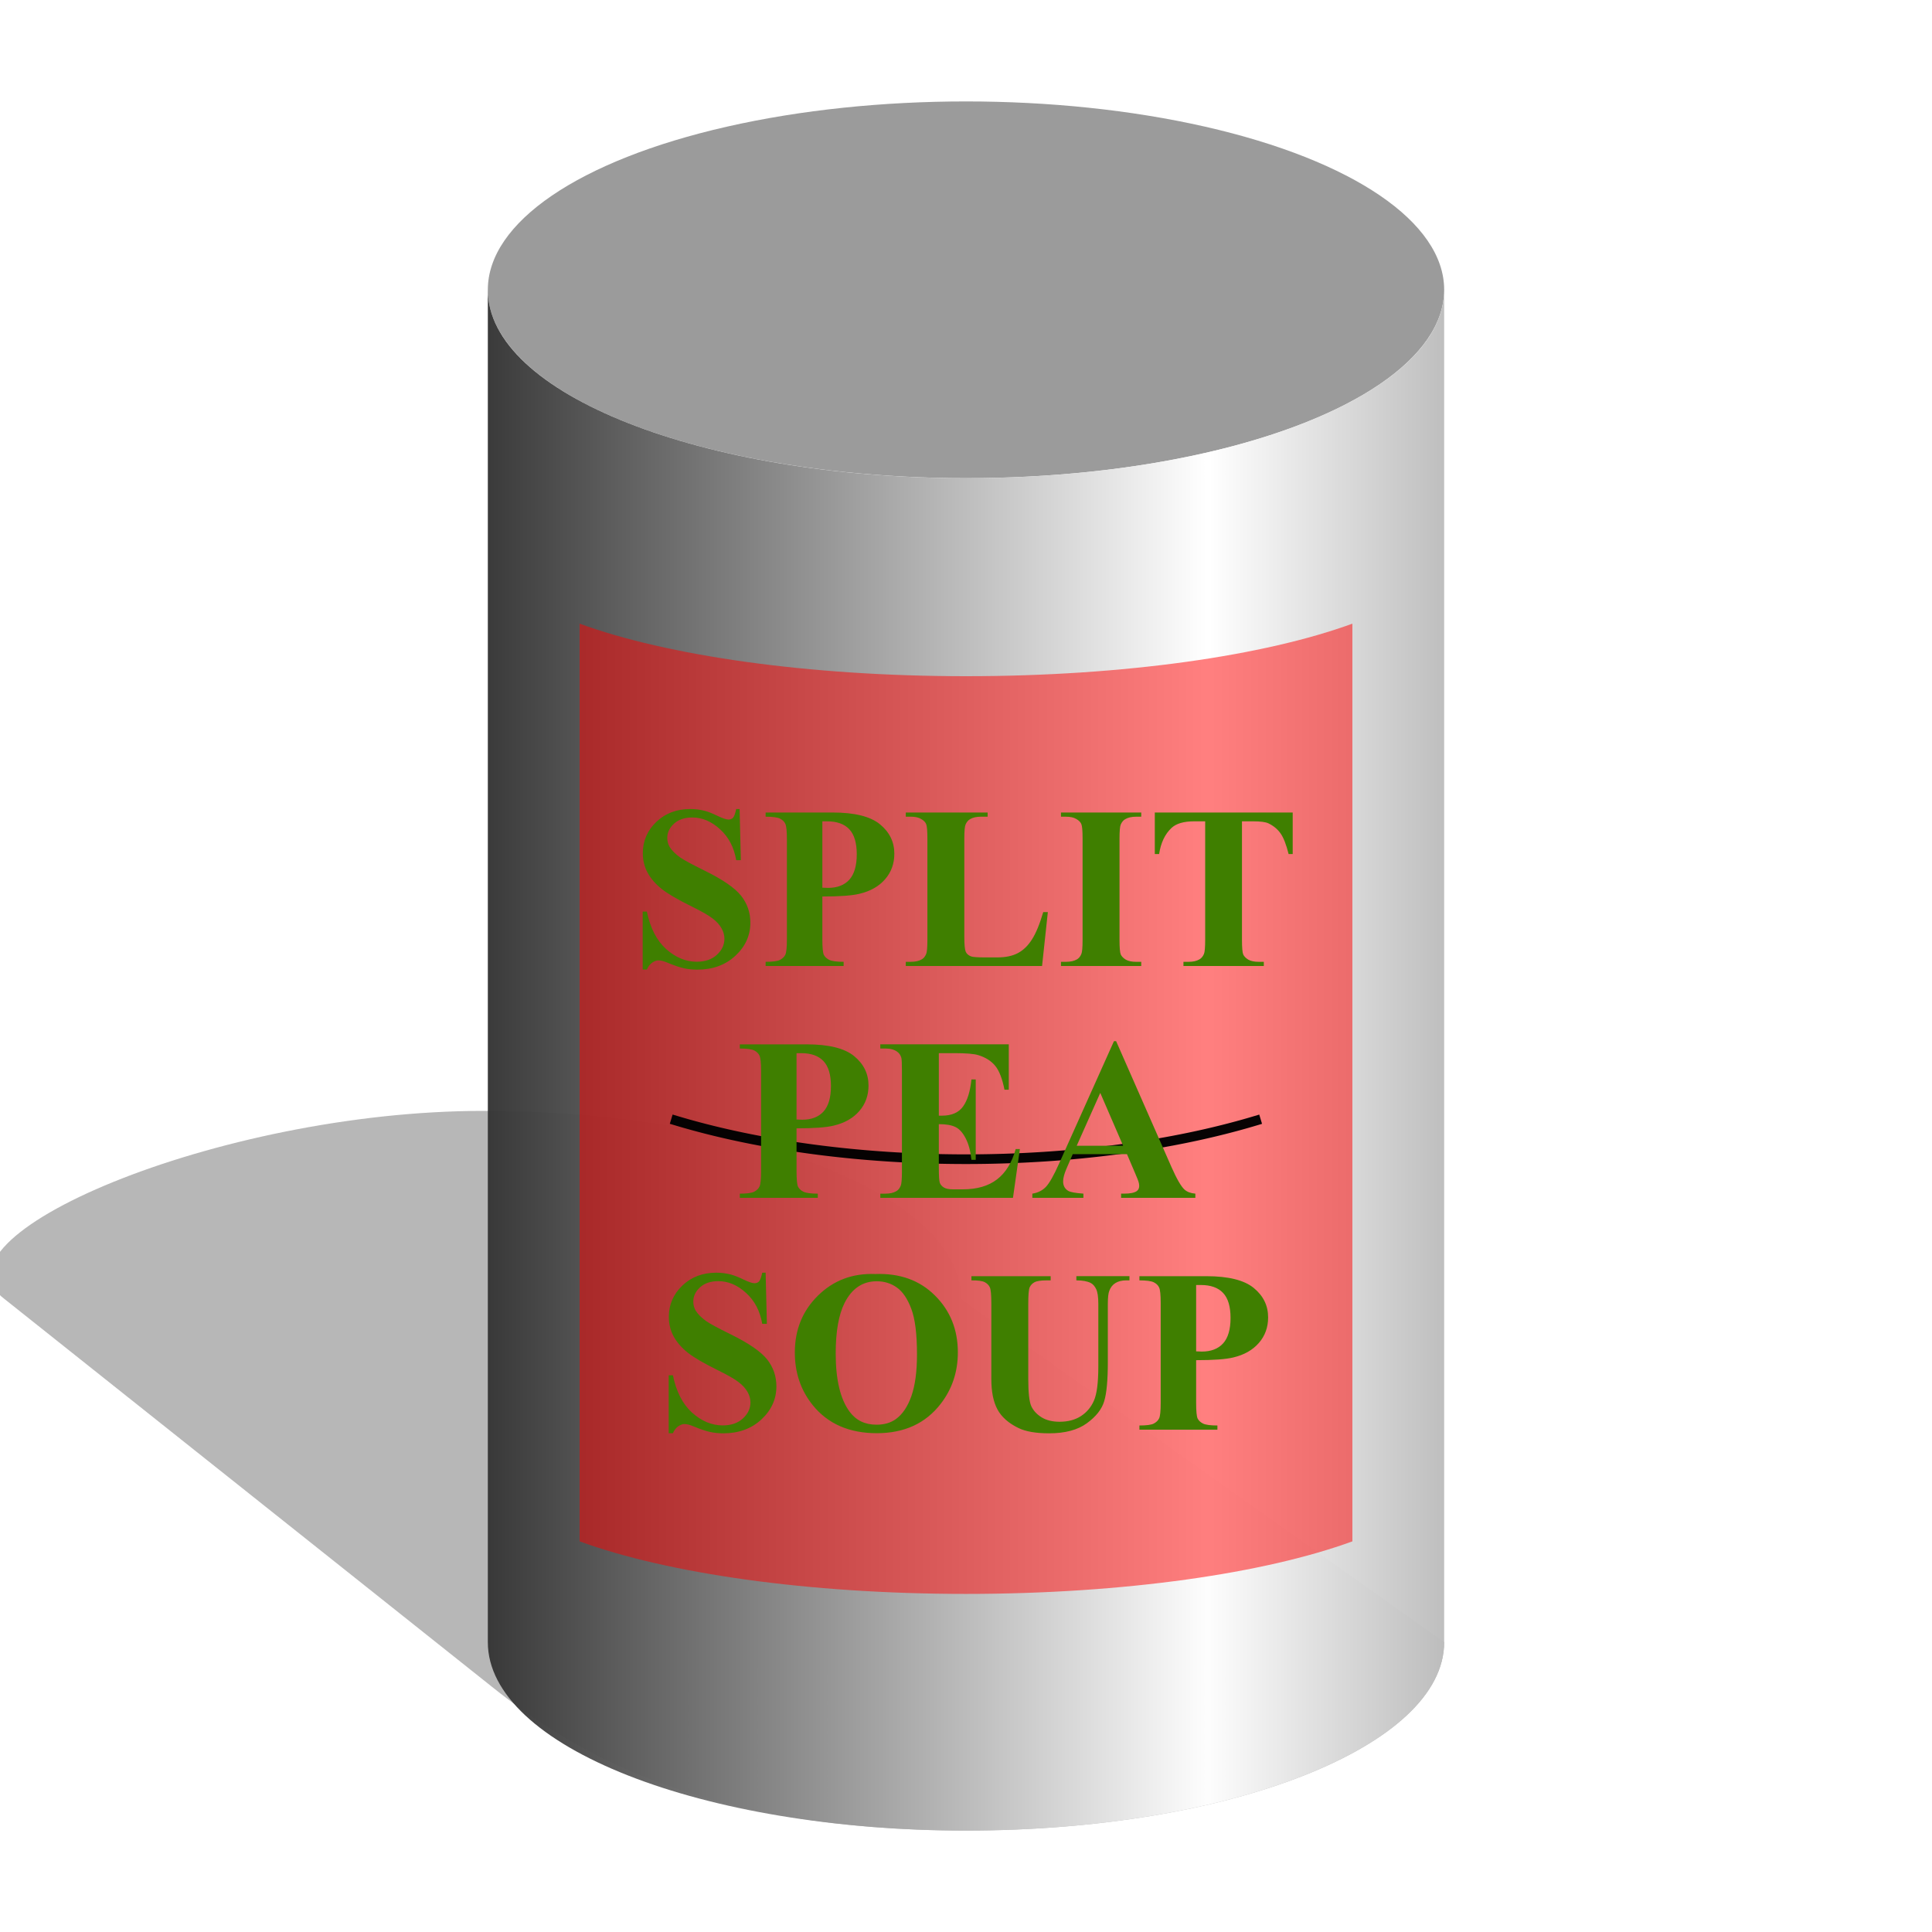 <?xml version="1.0" encoding="UTF-8" standalone="no"?>
<!-- Created with Inkscape (http://www.inkscape.org/) -->

<svg
   xmlns:dc="http://purl.org/dc/elements/1.1/"
   xmlns:cc="http://creativecommons.org/ns#"
   xmlns:rdf="http://www.w3.org/1999/02/22-rdf-syntax-ns#"
   xmlns:svg="http://www.w3.org/2000/svg"
   xmlns="http://www.w3.org/2000/svg"
   xmlns:xlink="http://www.w3.org/1999/xlink"
   xmlns:sodipodi="http://sodipodi.sourceforge.net/DTD/sodipodi-0.dtd"
   xmlns:inkscape="http://www.inkscape.org/namespaces/inkscape"
   width="200"
   height="200"
   viewBox="0 0 200 200"
   version="1.1"
   id="svg937"
   inkscape:version="0.92.4 (5da689c313, 2019-01-14)"
   sodipodi:docname="A Can of Soup.svg">
  <title
     id="title1768">A Three-Dimensional Drawing with Gradients</title>
  <defs
     id="defs931">
    <linearGradient
       inkscape:collect="always"
       id="linearGradient1508">
      <stop
         style="stop-color:#333333;stop-opacity:1"
         offset="0"
         id="stop1504" />
      <stop
         id="stop1512"
         offset="0.5"
         style="stop-color:#ffffff;stop-opacity:1" />
      <stop
         style="stop-color:#333333;stop-opacity:1"
         offset="1"
         id="stop1506" />
    </linearGradient>
    <linearGradient
       inkscape:collect="always"
       xlink:href="#linearGradient1508"
       id="linearGradient1510"
       x1="50"
       y1="349.083"
       x2="200"
       y2="349.083"
       gradientUnits="userSpaceOnUse" />
    <filter
       inkscape:collect="always"
       style="color-interpolation-filters:sRGB"
       id="filter1764"
       x="-0.027"
       width="1.054"
       y="-0.054"
       height="1.109">
      <feGaussianBlur
         inkscape:collect="always"
         stdDeviation="1.687"
         id="feGaussianBlur1766" />
    </filter>
  </defs>
  <sodipodi:namedview
     id="base"
     pagecolor="#ffffff"
     bordercolor="#666666"
     borderopacity="1.0"
     inkscape:pageopacity="0.0"
     inkscape:pageshadow="2"
     inkscape:zoom="2.62"
     inkscape:cx="99.203539"
     inkscape:cy="88.903186"
     inkscape:document-units="px"
     inkscape:current-layer="layer1"
     showgrid="true"
     inkscape:window-width="1366"
     inkscape:window-height="705"
     inkscape:window-x="-8"
     inkscape:window-y="-8"
     inkscape:window-maximized="1"
     units="px"
     inkscape:snap-smooth-nodes="true"
     inkscape:object-nodes="false"
     inkscape:snap-text-baseline="false"
     inkscape:snap-center="true">
    <inkscape:grid
       type="xygrid"
       id="grid1482"
       spacingx="5"
       spacingy="5" />
  </sodipodi:namedview>
  <g
     inkscape:label="Layer 1"
     inkscape:groupmode="layer"
     id="layer1"
     transform="translate(0,-244.083)">
    <path
       id="ellipse1514"
       style="opacity:0.97;fill:#b3b3b3;fill-opacity:1;fill-rule:nonzero;stroke:none;stroke-width:1;stroke-linecap:square;stroke-linejoin:miter;stroke-miterlimit:4;stroke-dasharray:none;stroke-opacity:1;paint-order:stroke markers fill;filter:url(#filter1764)"
       d="m 99.5,378.583 c 0,-10.77 -22.162,-19.5 -49.5,-19.5 -27.338,0 -58.155,13.091 -49.5,19.5 l 50.382,40.08 c 8.407,6.731 21.78,14.92 49.118,14.92 27.338,0 49.5,-8.73 49.5,-19.5 z"
       inkscape:connector-curvature="0"
       sodipodi:nodetypes="csccscc" />
    <ellipse
       style="opacity:0.97;fill:#999999;fill-opacity:1;fill-rule:nonzero;stroke:none;stroke-width:1;stroke-linecap:square;stroke-linejoin:miter;stroke-miterlimit:4;stroke-dasharray:none;stroke-opacity:1;paint-order:stroke markers fill"
       id="path1484"
       cx="100"
       cy="274.083"
       rx="49.5"
       ry="19.5" />
    <g
       id="g1494"
       style="stroke:none">
      <path
         sodipodi:nodetypes="csccscc"
         inkscape:connector-curvature="0"
         d="m 149.5,274.083 c 0,10.77 -22.162,19.5 -49.5,19.5 -27.338,0 -49.5,-8.73 -49.5,-19.5 l 8e-6,140 c 0,10.77 22.162,19.5 49.5,19.5 27.338,0 49.5,-8.73 49.5,-19.5 z"
         style="opacity:0.97;fill:url(#linearGradient1510);fill-opacity:1;fill-rule:nonzero;stroke:none;stroke-width:1;stroke-linecap:square;stroke-linejoin:miter;stroke-miterlimit:4;stroke-dasharray:none;stroke-opacity:1;paint-order:stroke markers fill"
         id="ellipse1488" />
    </g>
    <path
       style="opacity:0.5;fill:#ff0000;fill-opacity:1;fill-rule:nonzero;stroke:none;stroke-width:0.824;stroke-linecap:square;stroke-linejoin:miter;stroke-miterlimit:4;stroke-dasharray:none;stroke-opacity:1;paint-order:stroke markers fill"
       d="m 60,308.643 v 95 c 9.003,3.297 23.561,5.441 40,5.441 16.439,0 30.997,-2.144 40,-5.441 v -95 c -9.003,3.297 -23.561,5.44 -40,5.44 -16.439,0 -30.997,-2.144 -40,-5.44 z"
       id="path835"
       inkscape:connector-curvature="0" />
    <path
       style="opacity:0.97;fill:none;fill-opacity:1;fill-rule:nonzero;stroke:#000000;stroke-width:1;stroke-linecap:square;stroke-linejoin:miter;stroke-miterlimit:4;stroke-dasharray:none;stroke-opacity:1;paint-order:stroke markers fill"
       d="M 130.023,360.087 A 49.5,19.5 0 0 1 100,364.083 49.5,19.5 0 0 1 69.962,360.083"
       id="ellipse852"
       inkscape:connector-curvature="0" />
    <path
       id="path930"
       style="font-style:normal;font-variant:normal;font-weight:bold;font-stretch:normal;font-size:24px;line-height:24px;font-family:'Nimbus Roman No9 L';-inkscape-font-specification:'Nimbus Roman No9 L Bold';text-align:center;letter-spacing:0px;word-spacing:0px;text-anchor:middle;fill:#3f7f00;fill-opacity:1;stroke:none"
       d="m 123.824,384.888 v 4.406 q 0,1.289 0.152,1.629 0.164,0.328 0.562,0.527 0.41,0.199 1.488,0.199 v 0.434 h -8.074 v -0.434 q 1.102,0 1.488,-0.199 0.398,-0.211 0.551,-0.539 0.164,-0.328 0.164,-1.617 v -10.312 q 0,-1.289 -0.164,-1.617 -0.152,-0.34 -0.551,-0.539 -0.398,-0.199 -1.488,-0.199 v -0.434 h 6.926 q 3.422,0 4.91,1.219 1.488,1.219 1.488,3.047 0,1.547 -0.961,2.648 -0.961,1.102 -2.648,1.5 -1.137,0.281 -3.844,0.281 z m 0,-7.781 v 6.867 q 0.387,0.023 0.586,0.023 1.43,0 2.203,-0.844 0.773,-0.855 0.773,-2.637 0,-1.77 -0.773,-2.59 -0.773,-0.82 -2.309,-0.82 z m -23.262,-0.914 h 8.203 v 0.434 h -0.41 q -0.926,0 -1.277,0.199 -0.34,0.188 -0.492,0.527 -0.141,0.34 -0.141,1.699 v 7.781 q 0,2.133 0.316,2.824 0.328,0.691 1.066,1.148 0.738,0.457 1.863,0.457 1.289,0 2.191,-0.574 0.914,-0.586 1.359,-1.605 0.457,-1.02 0.457,-3.551 v -6.48 q 0,-1.066 -0.223,-1.523 -0.223,-0.457 -0.562,-0.633 -0.527,-0.27 -1.488,-0.27 v -0.434 h 5.496 v 0.434 h -0.328 q -0.668,0 -1.113,0.27 -0.445,0.27 -0.645,0.809 -0.152,0.375 -0.152,1.348 v 6.035 q 0,2.801 -0.375,4.043 -0.363,1.242 -1.793,2.285 -1.43,1.043 -3.902,1.043 -2.062,0 -3.188,-0.551 -1.535,-0.75 -2.168,-1.922 -0.633,-1.172 -0.633,-3.152 v -7.781 q 0,-1.371 -0.152,-1.699 -0.152,-0.34 -0.527,-0.539 -0.375,-0.199 -1.383,-0.188 z m -9.949,-0.223 q 3.797,-0.141 6.164,2.215 2.379,2.355 2.379,5.895 0,3.023 -1.77,5.32 -2.344,3.047 -6.621,3.047 -4.289,0 -6.633,-2.906 -1.852,-2.297 -1.852,-5.449 0,-3.539 2.402,-5.895 2.414,-2.367 5.93,-2.227 z m 0.141,0.75 q -2.18,0 -3.316,2.227 -0.926,1.828 -0.926,5.25 0,4.066 1.43,6.012 0.996,1.359 2.789,1.359 1.207,0 2.016,-0.586 1.031,-0.75 1.605,-2.391 0.574,-1.652 0.574,-4.301 0,-3.152 -0.586,-4.711 -0.586,-1.57 -1.5,-2.215 -0.902,-0.645 -2.086,-0.645 z m -11.496,-0.891 0.129,5.297 H 78.906 q -0.34,-1.992 -1.676,-3.199 -1.324,-1.219 -2.871,-1.219 -1.195,0 -1.898,0.645 -0.691,0.633 -0.691,1.465 0,0.527 0.246,0.938 0.34,0.551 1.09,1.09 0.551,0.387 2.543,1.371 2.789,1.371 3.762,2.59 0.961,1.219 0.961,2.789 0,1.992 -1.559,3.434 -1.547,1.43 -3.938,1.43 -0.75,0 -1.418,-0.152 -0.668,-0.152 -1.676,-0.574 -0.562,-0.234 -0.926,-0.234 -0.305,0 -0.645,0.234 -0.34,0.234 -0.551,0.715 h -0.434 v -6 h 0.434 q 0.516,2.531 1.98,3.867 1.477,1.324 3.176,1.324 1.312,0 2.086,-0.715 0.785,-0.715 0.785,-1.664 0,-0.562 -0.305,-1.09 -0.293,-0.527 -0.902,-0.996 -0.609,-0.48 -2.156,-1.242 -2.168,-1.066 -3.117,-1.816 -0.949,-0.75 -1.465,-1.676 -0.504,-0.926 -0.504,-2.039 0,-1.898 1.395,-3.234 1.395,-1.336 3.516,-1.336 0.773,0 1.5,0.188 0.551,0.141 1.336,0.527 0.797,0.375 1.113,0.375 0.305,0 0.48,-0.188 0.176,-0.188 0.328,-0.902 z m 37.406,-12.27 h -5.613 l -0.668,1.547 q -0.328,0.773 -0.328,1.277 0,0.668 0.539,0.984 0.316,0.188 1.559,0.281 v 0.434 h -5.285 v -0.434 q 0.855,-0.129 1.406,-0.703 0.551,-0.586 1.359,-2.402 l 5.684,-12.68 h 0.223 l 5.73,13.031 q 0.82,1.852 1.348,2.332 0.398,0.363 1.125,0.422 v 0.434 h -7.688 v -0.434 h 0.316 q 0.926,0 1.301,-0.258 0.258,-0.188 0.258,-0.539 0,-0.211 -0.07,-0.434 -0.023,-0.105 -0.352,-0.879 z m -0.398,-0.867 -2.367,-5.473 -2.438,5.473 z M 97.188,353.107 v 6.469 h 0.316 q 1.512,0 2.191,-0.949 0.68,-0.949 0.867,-2.801 h 0.445 v 8.32 h -0.445 q -0.141,-1.359 -0.598,-2.227 -0.445,-0.867 -1.043,-1.16 -0.598,-0.305 -1.734,-0.305 v 4.477 q 0,1.312 0.105,1.605 0.117,0.293 0.422,0.48 0.305,0.188 0.984,0.188 h 0.949 q 2.227,0 3.563,-1.031 1.348,-1.031 1.934,-3.141 h 0.434 l -0.715,5.051 H 91.129 v -0.434 h 0.527 q 0.691,0 1.113,-0.246 0.305,-0.164 0.469,-0.562 0.129,-0.281 0.129,-1.477 v -10.453 q 0,-1.078 -0.059,-1.324 -0.117,-0.41 -0.434,-0.633 -0.445,-0.328 -1.219,-0.328 h -0.527 v -0.434 h 13.301 v 4.699 h -0.445 q -0.34,-1.723 -0.961,-2.473 -0.609,-0.75 -1.734,-1.102 -0.656,-0.211 -2.461,-0.211 z M 82.457,360.888 v 4.406 q 0,1.289 0.152,1.629 0.164,0.328 0.562,0.527 0.41,0.199 1.488,0.199 v 0.434 h -8.074 v -0.434 q 1.102,0 1.488,-0.199 0.398,-0.211 0.551,-0.539 0.164,-0.328 0.164,-1.617 v -10.312 q 0,-1.289 -0.164,-1.617 -0.152,-0.34 -0.551,-0.539 -0.398,-0.199 -1.488,-0.199 v -0.434 h 6.926 q 3.422,0 4.91,1.219 1.488,1.219 1.488,3.047 0,1.547 -0.961,2.648 -0.961,1.102 -2.648,1.5 -1.137,0.281 -3.844,0.281 z m 0,-7.781 v 6.867 q 0.387,0.023 0.586,0.023 1.43,0 2.203,-0.844 0.773,-0.855 0.773,-2.637 0,-1.77 -0.773,-2.59 -0.773,-0.82 -2.309,-0.82 z m 51.363,-24.914 v 4.301 h -0.422 q -0.375,-1.488 -0.832,-2.133 -0.457,-0.656 -1.254,-1.043 -0.445,-0.211 -1.559,-0.211 h -1.184 v 12.258 q 0,1.219 0.129,1.523 0.141,0.305 0.527,0.539 0.398,0.223 1.078,0.223 h 0.527 v 0.434 h -8.32 v -0.434 h 0.527 q 0.691,0 1.113,-0.246 0.305,-0.164 0.48,-0.562 0.129,-0.281 0.129,-1.477 v -12.258 h -1.148 q -1.605,0 -2.332,0.68 -1.02,0.949 -1.289,2.707 h -0.445 v -4.301 z m -15.68,15.457 v 0.434 h -8.309 v -0.434 h 0.527 q 0.691,0 1.113,-0.246 0.305,-0.164 0.469,-0.562 0.129,-0.281 0.129,-1.477 v -10.453 q 0,-1.219 -0.129,-1.523 -0.129,-0.305 -0.527,-0.527 -0.387,-0.234 -1.055,-0.234 h -0.527 v -0.434 h 8.309 v 0.434 h -0.527 q -0.691,0 -1.113,0.246 -0.305,0.164 -0.48,0.562 -0.129,0.281 -0.129,1.477 v 10.453 q 0,1.219 0.129,1.523 0.141,0.305 0.527,0.539 0.398,0.223 1.066,0.223 z m -9.668,-5.145 -0.598,5.578 H 93.766 v -0.434 h 0.527 q 0.691,0 1.113,-0.246 0.305,-0.164 0.469,-0.562 0.129,-0.281 0.129,-1.477 v -10.453 q 0,-1.219 -0.129,-1.523 -0.129,-0.305 -0.527,-0.527 -0.387,-0.234 -1.055,-0.234 h -0.527 v -0.434 h 8.473 v 0.434 h -0.691 q -0.691,0 -1.113,0.246 -0.305,0.164 -0.48,0.562 -0.129,0.281 -0.129,1.477 v 10.125 q 0,1.219 0.141,1.559 0.141,0.328 0.551,0.492 0.293,0.105 1.418,0.105 h 1.324 q 1.266,0 2.109,-0.445 0.844,-0.445 1.453,-1.406 0.621,-0.961 1.172,-2.836 z M 85.129,336.888 v 4.406 q 0,1.289 0.152,1.629 0.164,0.328 0.562,0.527 0.41,0.199 1.488,0.199 v 0.434 h -8.074 v -0.434 q 1.102,0 1.488,-0.199 0.398,-0.211 0.551,-0.539 0.164,-0.328 0.164,-1.617 v -10.312 q 0,-1.289 -0.164,-1.617 -0.152,-0.34 -0.551,-0.539 -0.398,-0.199 -1.488,-0.199 v -0.434 h 6.926 q 3.422,0 4.91,1.219 1.488,1.219 1.488,3.047 0,1.547 -0.961,2.648 -0.961,1.102 -2.648,1.5 -1.137,0.281 -3.844,0.281 z m 0,-7.781 v 6.867 q 0.387,0.023 0.586,0.023 1.43,0 2.203,-0.844 0.773,-0.855 0.773,-2.637 0,-1.77 -0.773,-2.59 -0.773,-0.82 -2.309,-0.82 z m -8.566,-1.277 0.129,5.297 h -0.48 q -0.34,-1.992 -1.676,-3.199 -1.324,-1.219 -2.871,-1.219 -1.195,0 -1.898,0.645 -0.691,0.633 -0.691,1.465 0,0.527 0.246,0.938 0.34,0.551 1.09,1.09 0.551,0.387 2.543,1.371 2.789,1.371 3.762,2.59 0.961,1.219 0.961,2.789 0,1.992 -1.559,3.434 -1.547,1.43 -3.938,1.43 -0.75,0 -1.418,-0.152 -0.668,-0.152 -1.676,-0.574 -0.562,-0.234 -0.926,-0.234 -0.305,0 -0.645,0.234 -0.34,0.234 -0.551,0.715 H 66.531 v -6 h 0.434 q 0.516,2.531 1.98,3.867 1.477,1.324 3.176,1.324 1.312,0 2.086,-0.715 0.785,-0.715 0.785,-1.664 0,-0.562 -0.305,-1.09 -0.293,-0.527 -0.902,-0.996 -0.609,-0.48 -2.156,-1.242 -2.168,-1.066 -3.117,-1.816 -0.949,-0.75 -1.465,-1.676 -0.504,-0.926 -0.504,-2.039 0,-1.898 1.395,-3.234 1.395,-1.336 3.516,-1.336 0.773,0 1.5,0.188 0.551,0.141 1.336,0.527 0.797,0.375 1.113,0.375 0.305,0 0.48,-0.188 0.176,-0.188 0.328,-0.902 z" />
  </g>
</svg>

